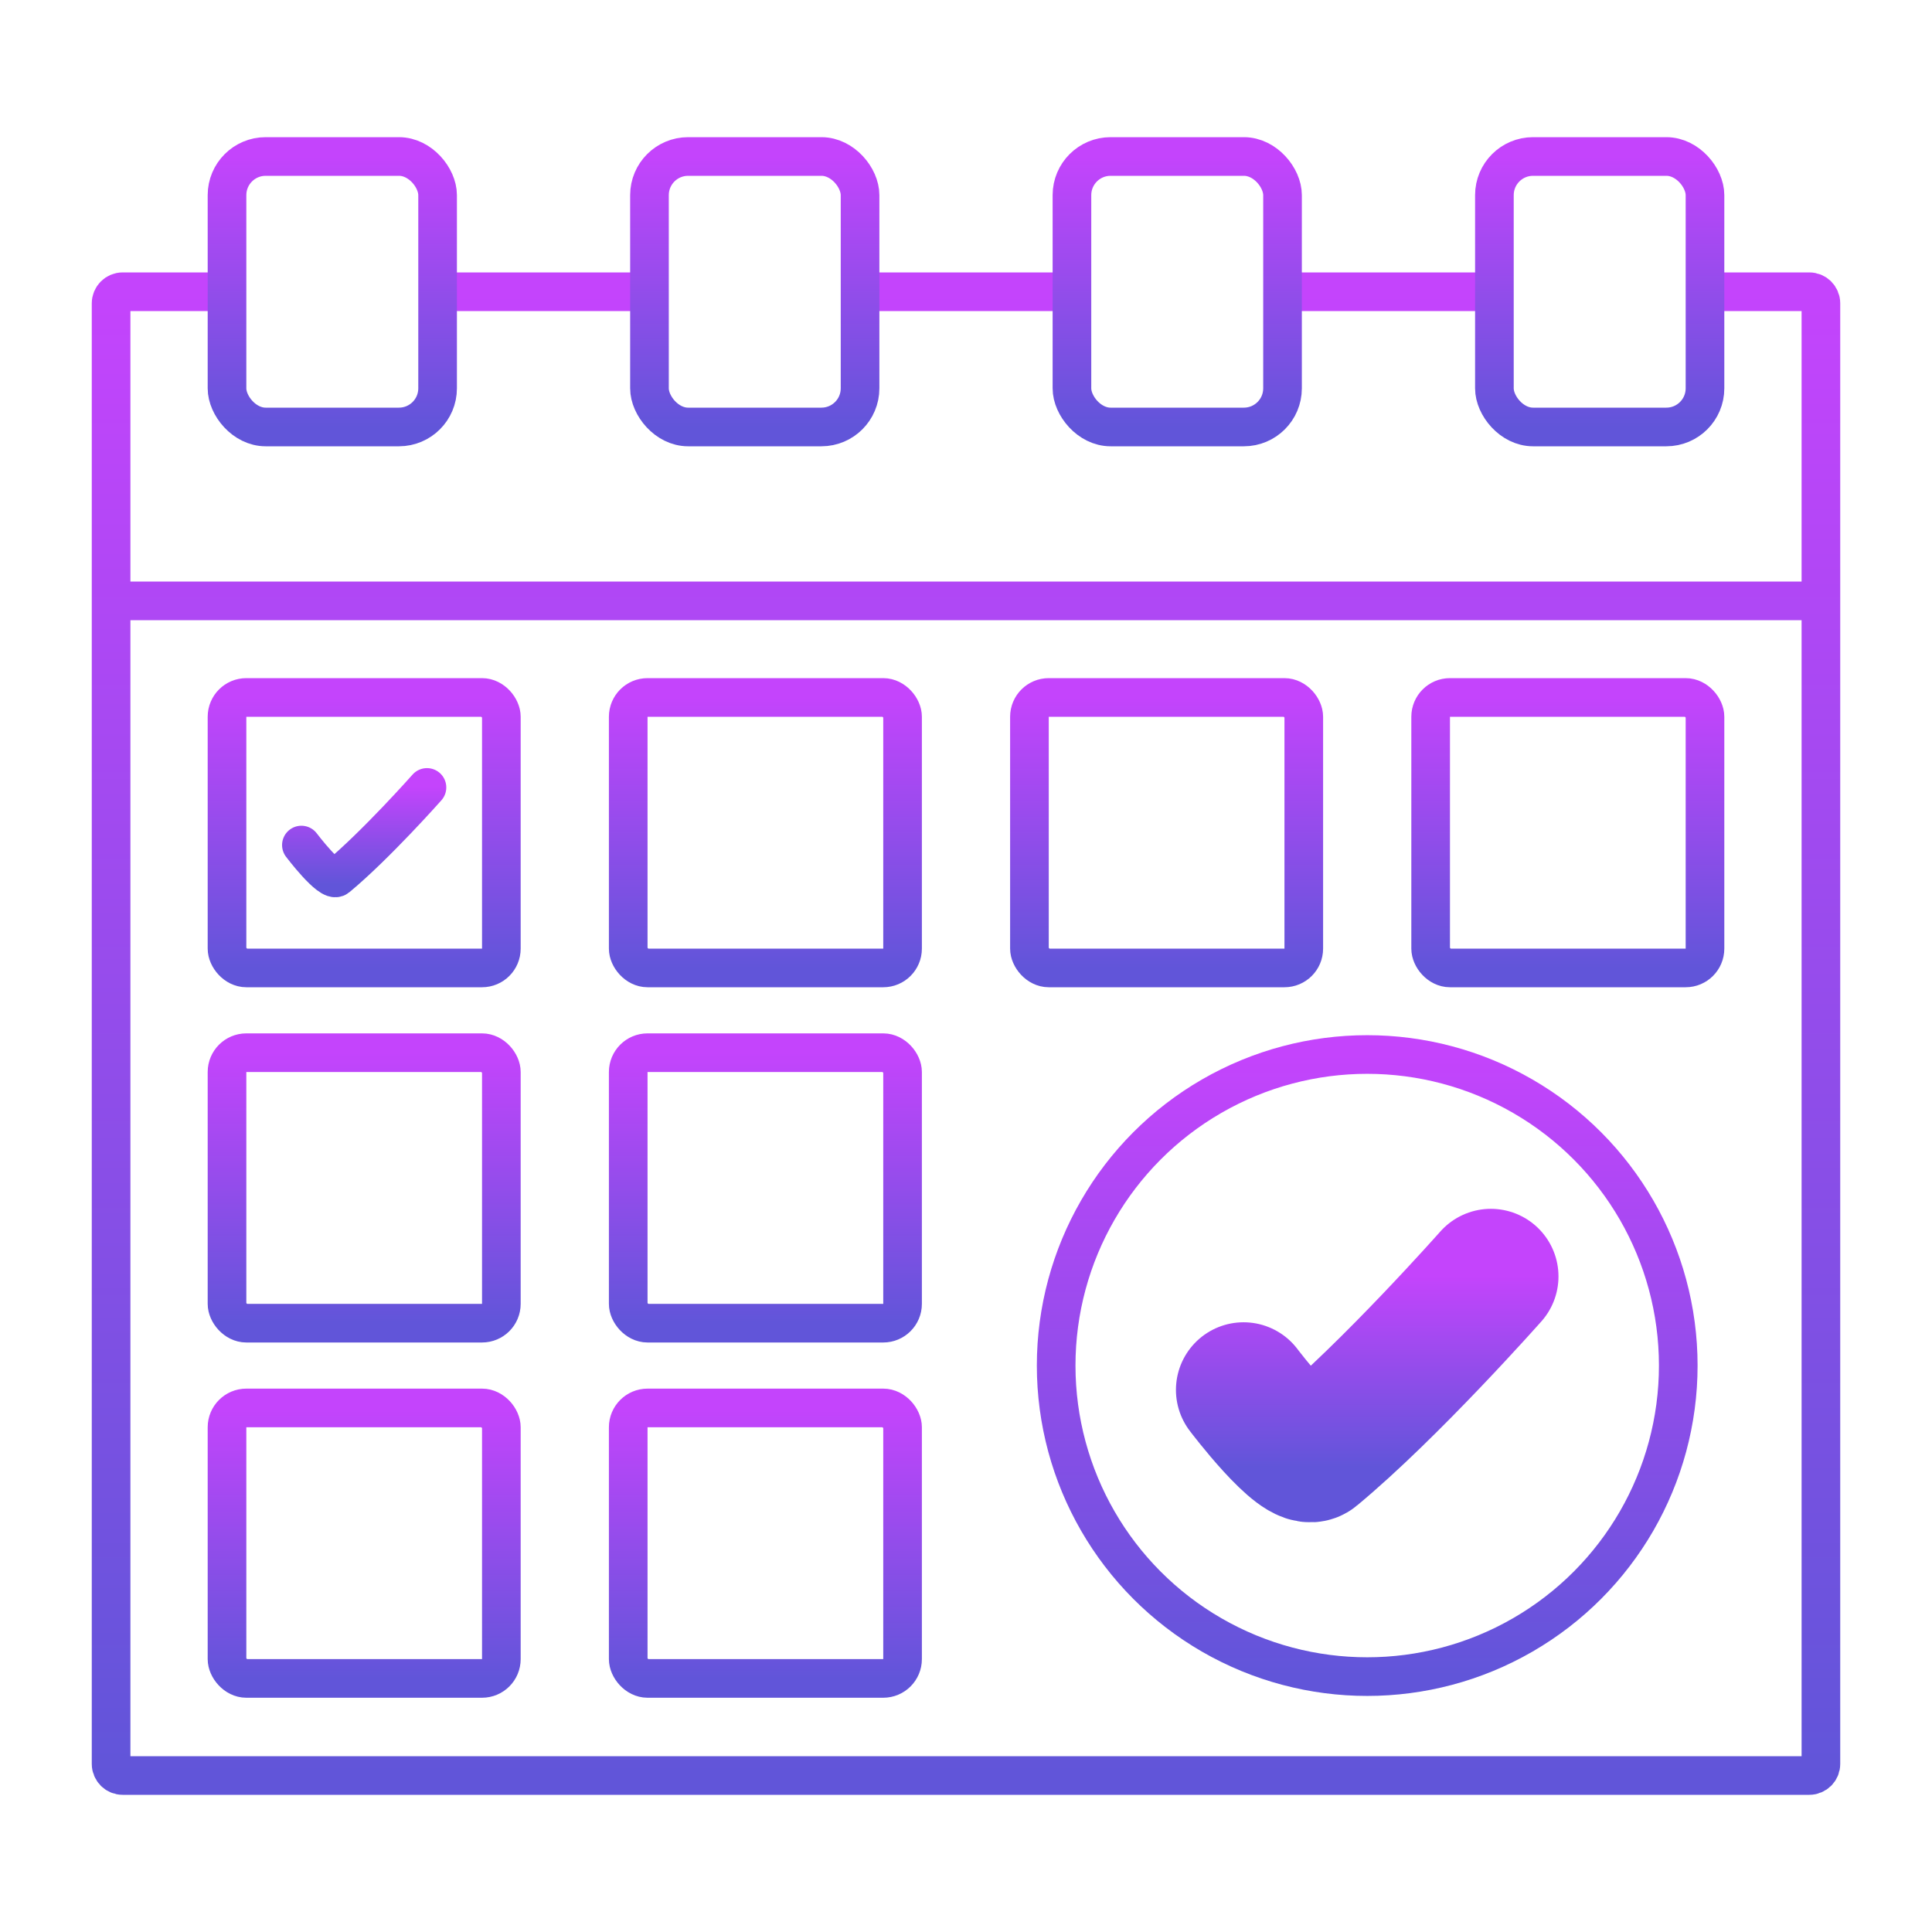 <svg width="500" height="500" viewBox="0 0 500 500" fill="none" xmlns="http://www.w3.org/2000/svg">
<path d="M28.75 155.5V456.5C28.75 458.157 30.093 459.5 31.75 459.5H468.25C469.907 459.5 471.25 458.157 471.25 456.5V155.5M28.75 155.5V78.5C28.75 76.843 30.093 75.5 31.75 75.5H57.75M28.75 155.5H471.25M471.25 155.5V78.5C471.25 76.843 469.907 75.5 468.25 75.5H441.25M386.25 75.5H332.25M276.75 75.5H222.25M167.75 75.5H113.25" stroke="url(#paint0_linear_3_43)" stroke-width="10"/>
<rect x="58.75" y="272.437" width="71" height="70" rx="5" stroke="url(#paint1_linear_3_43)" stroke-width="10"/>
<rect x="162.583" y="180.5" width="71" height="70" rx="5" stroke="url(#paint2_linear_3_43)" stroke-width="10"/>
<rect x="162.583" y="272.437" width="71" height="70" rx="5" stroke="url(#paint3_linear_3_43)" stroke-width="10"/>
<rect x="266.417" y="180.5" width="71" height="70" rx="5" stroke="url(#paint4_linear_3_43)" stroke-width="10"/>
<rect x="58.75" y="364.374" width="71" height="70" rx="5" stroke="url(#paint5_linear_3_43)" stroke-width="10"/>
<rect x="370.25" y="180.5" width="71" height="70" rx="5" stroke="url(#paint6_linear_3_43)" stroke-width="10"/>
<rect x="162.583" y="364.374" width="71" height="70" rx="5" stroke="url(#paint7_linear_3_43)" stroke-width="10"/>
<rect x="168.083" y="40.5" width="54.5" height="70" rx="10" stroke="url(#paint8_linear_3_43)" stroke-width="10"/>
<rect x="277.417" y="40.5" width="54.5" height="70" rx="10" stroke="url(#paint9_linear_3_43)" stroke-width="10"/>
<rect x="386.75" y="40.5" width="54.5" height="70" rx="10" stroke="url(#paint10_linear_3_43)" stroke-width="10"/>
<circle cx="353.833" cy="353.406" r="80.5" stroke="url(#paint11_linear_3_43)" stroke-width="10"/>
<path d="M321.833 359.704C321.833 359.704 336.483 379.09 340.008 376.169C359.816 359.753 385.833 330.343 385.833 330.343" stroke="url(#paint12_linear_3_43)" stroke-width="35" stroke-linecap="round"/>
<rect x="58.75" y="180.5" width="71" height="70" rx="5" stroke="url(#paint13_linear_3_43)" stroke-width="10"/>
<path d="M78 218.699C78 218.699 85.439 228.543 87.229 227.059C97.288 218.723 110.5 203.788 110.5 203.788" stroke="url(#paint14_linear_3_43)" stroke-width="10" stroke-linecap="round"/>
<rect x="58.75" y="40.5" width="54.5" height="70" rx="10" stroke="url(#paint15_linear_3_43)" stroke-width="10"/>
<defs>
<linearGradient id="paint0_linear_3_43" x1="250" y1="75.5" x2="250" y2="459.5" gradientUnits="userSpaceOnUse">
<stop stop-color="#C444FC"/>
<stop offset="1" stop-color="#6155D9"/>
</linearGradient>
<linearGradient id="paint1_linear_3_43" x1="94.25" y1="272.437" x2="94.25" y2="342.437" gradientUnits="userSpaceOnUse">
<stop stop-color="#C444FC"/>
<stop offset="1" stop-color="#6155D9"/>
</linearGradient>
<linearGradient id="paint2_linear_3_43" x1="198.083" y1="180.5" x2="198.083" y2="250.5" gradientUnits="userSpaceOnUse">
<stop stop-color="#C444FC"/>
<stop offset="1" stop-color="#6155D9"/>
</linearGradient>
<linearGradient id="paint3_linear_3_43" x1="198.083" y1="272.437" x2="198.083" y2="342.437" gradientUnits="userSpaceOnUse">
<stop stop-color="#C444FC"/>
<stop offset="1" stop-color="#6155D9"/>
</linearGradient>
<linearGradient id="paint4_linear_3_43" x1="301.917" y1="180.5" x2="301.917" y2="250.5" gradientUnits="userSpaceOnUse">
<stop stop-color="#C444FC"/>
<stop offset="1" stop-color="#6155D9"/>
</linearGradient>
<linearGradient id="paint5_linear_3_43" x1="94.25" y1="364.374" x2="94.25" y2="434.374" gradientUnits="userSpaceOnUse">
<stop stop-color="#C444FC"/>
<stop offset="1" stop-color="#6155D9"/>
</linearGradient>
<linearGradient id="paint6_linear_3_43" x1="405.75" y1="180.5" x2="405.75" y2="250.5" gradientUnits="userSpaceOnUse">
<stop stop-color="#C444FC"/>
<stop offset="1" stop-color="#6155D9"/>
</linearGradient>
<linearGradient id="paint7_linear_3_43" x1="198.083" y1="364.374" x2="198.083" y2="434.374" gradientUnits="userSpaceOnUse">
<stop stop-color="#C444FC"/>
<stop offset="1" stop-color="#6155D9"/>
</linearGradient>
<linearGradient id="paint8_linear_3_43" x1="195.333" y1="40.5" x2="195.333" y2="110.5" gradientUnits="userSpaceOnUse">
<stop stop-color="#C444FC"/>
<stop offset="1" stop-color="#6155D9"/>
</linearGradient>
<linearGradient id="paint9_linear_3_43" x1="304.667" y1="40.5" x2="304.667" y2="110.5" gradientUnits="userSpaceOnUse">
<stop stop-color="#C444FC"/>
<stop offset="1" stop-color="#6155D9"/>
</linearGradient>
<linearGradient id="paint10_linear_3_43" x1="414" y1="40.5" x2="414" y2="110.5" gradientUnits="userSpaceOnUse">
<stop stop-color="#C444FC"/>
<stop offset="1" stop-color="#6155D9"/>
</linearGradient>
<linearGradient id="paint11_linear_3_43" x1="353.833" y1="272.906" x2="353.833" y2="433.906" gradientUnits="userSpaceOnUse">
<stop stop-color="#C444FC"/>
<stop offset="1" stop-color="#6155D9"/>
</linearGradient>
<linearGradient id="paint12_linear_3_43" x1="352.384" y1="330.052" x2="352.384" y2="379.697" gradientUnits="userSpaceOnUse">
<stop stop-color="#C444FC"/>
<stop offset="1" stop-color="#6155D9"/>
</linearGradient>
<linearGradient id="paint13_linear_3_43" x1="94.25" y1="180.5" x2="94.25" y2="250.5" gradientUnits="userSpaceOnUse">
<stop stop-color="#C444FC"/>
<stop offset="1" stop-color="#6155D9"/>
</linearGradient>
<linearGradient id="paint14_linear_3_43" x1="93.514" y1="203.641" x2="93.514" y2="228.851" gradientUnits="userSpaceOnUse">
<stop stop-color="#C444FC"/>
<stop offset="1" stop-color="#6155D9"/>
</linearGradient>
<linearGradient id="paint15_linear_3_43" x1="86" y1="40.5" x2="86" y2="110.5" gradientUnits="userSpaceOnUse">
<stop stop-color="#C444FC"/>
<stop offset="1" stop-color="#6155D9"/>
</linearGradient>
</defs>
</svg>
